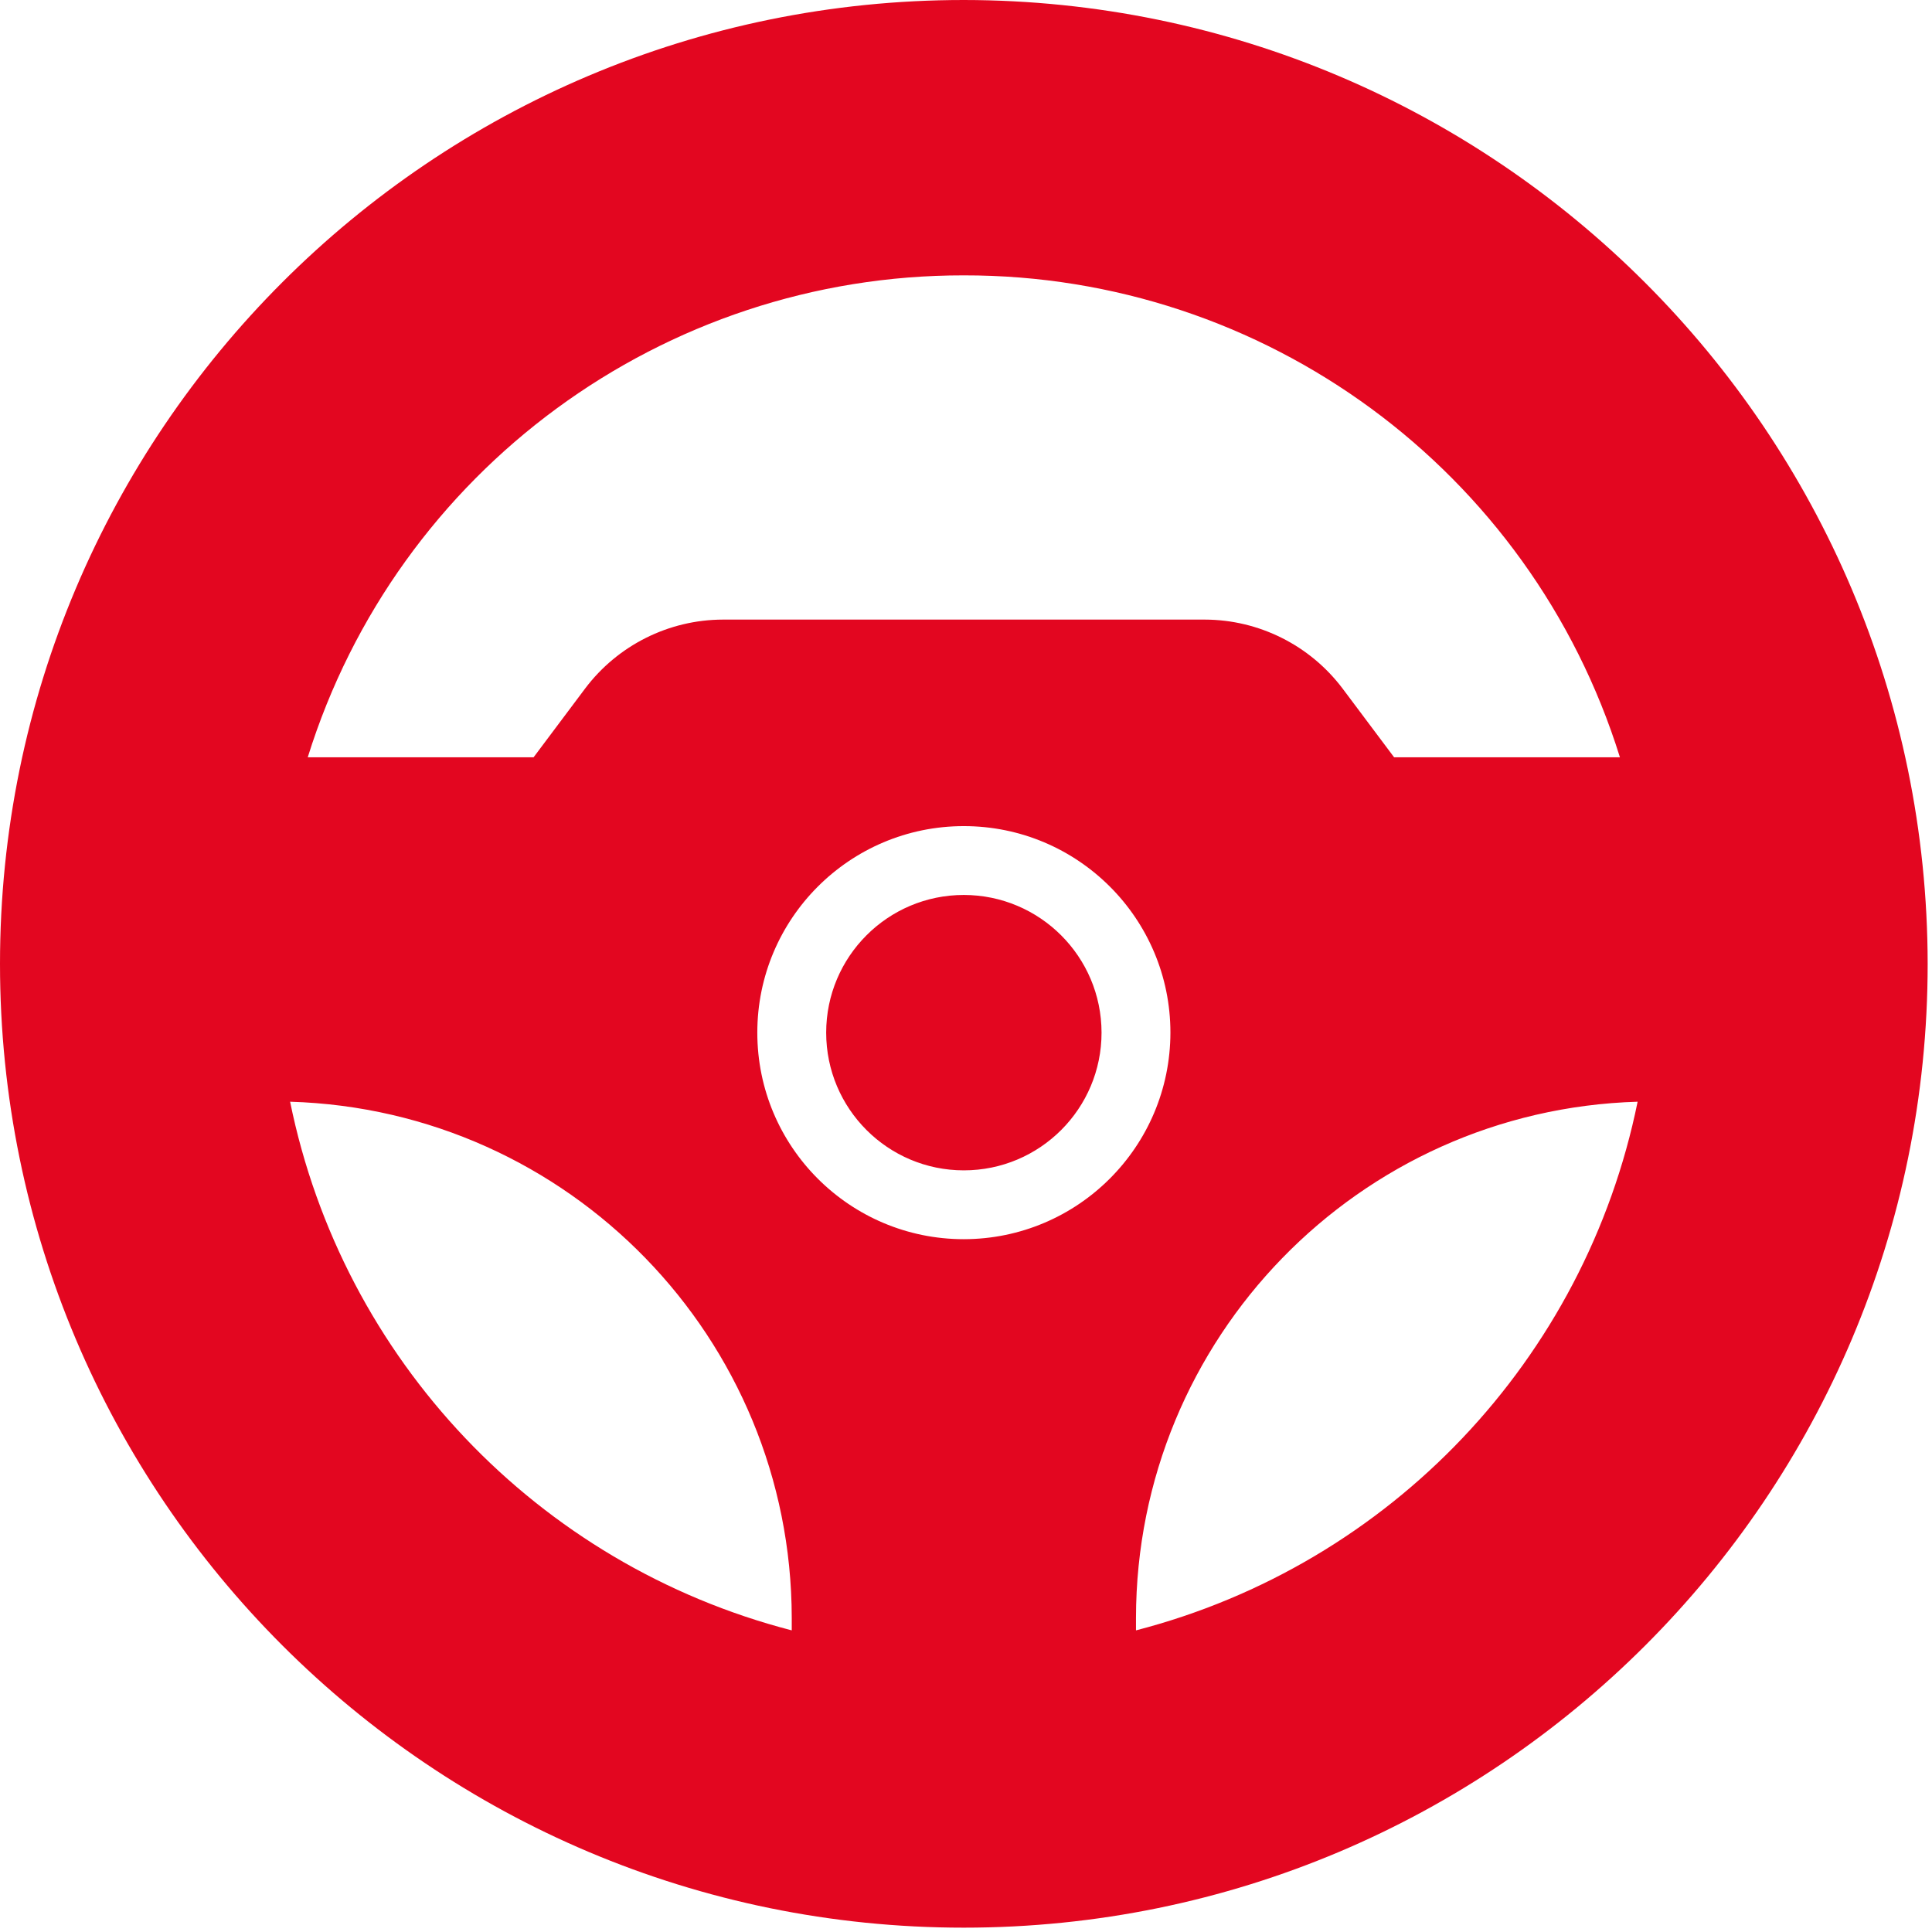 <?xml version="1.0" encoding="UTF-8"?>
<svg width="57px" height="57px" viewBox="0 0 57 57" version="1.1" xmlns="http://www.w3.org/2000/svg" xmlns:xlink="http://www.w3.org/1999/xlink">
    <!-- Generator: Sketch 61.2 (89653) - https://sketch.com -->
    <title>Fill 66 Copy</title>
    <desc>Created with Sketch.</desc>
    <g id="Page-1" stroke="none" stroke-width="1" fill="none" fill-rule="evenodd">
        <g id="Fill-66-Copy" fill="#E30620">
            <path d="M32.499,30.466 C32.499,32.709 30.68,34.529 28.436,34.529 C26.193,34.529 24.375,32.709 24.375,30.466 C24.375,28.224 26.193,26.404 28.436,26.404 C30.68,26.407 32.497,28.225 32.499,30.466 L32.499,30.466 Z M33.515,48.101 L33.515,47.732 C33.525,39.491 40.077,32.749 48.315,32.504 C46.769,40.105 41.023,46.159 33.515,48.101 L33.515,48.101 Z M28.436,36.56 C25.071,36.56 22.343,33.831 22.343,30.466 C22.343,27.102 25.071,24.373 28.436,24.373 C31.802,24.373 34.531,27.102 34.531,30.466 C34.526,33.83 31.8,36.556 28.436,36.56 L28.436,36.56 Z M23.359,48.101 C15.849,46.159 10.106,40.105 8.559,32.504 C16.795,32.749 23.349,39.491 23.359,47.732 L23.359,48.101 Z M28.436,8.124 C37.308,8.11 45.154,13.872 47.793,22.343 L41.131,22.343 L39.608,20.311 C38.646,19.037 37.143,18.284 35.547,18.28 L21.328,18.28 C19.731,18.283 18.226,19.037 17.265,20.311 L15.742,22.343 L9.079,22.343 C11.719,13.872 19.567,8.111 28.436,8.124 L28.436,8.124 Z M28.436,-2.0250468e-14 C12.732,-2.0250468e-14 -1.0125234e-13,12.731 -1.0125234e-13,28.436 C-1.0125234e-13,44.141 12.732,56.872 28.436,56.872 C44.141,56.872 56.872,44.141 56.872,28.436 C56.855,12.738 44.134,0.017 28.436,-2.0250468e-14 L28.436,-2.0250468e-14 Z" id="Fill-64"></path>
        </g>
    </g>
</svg>